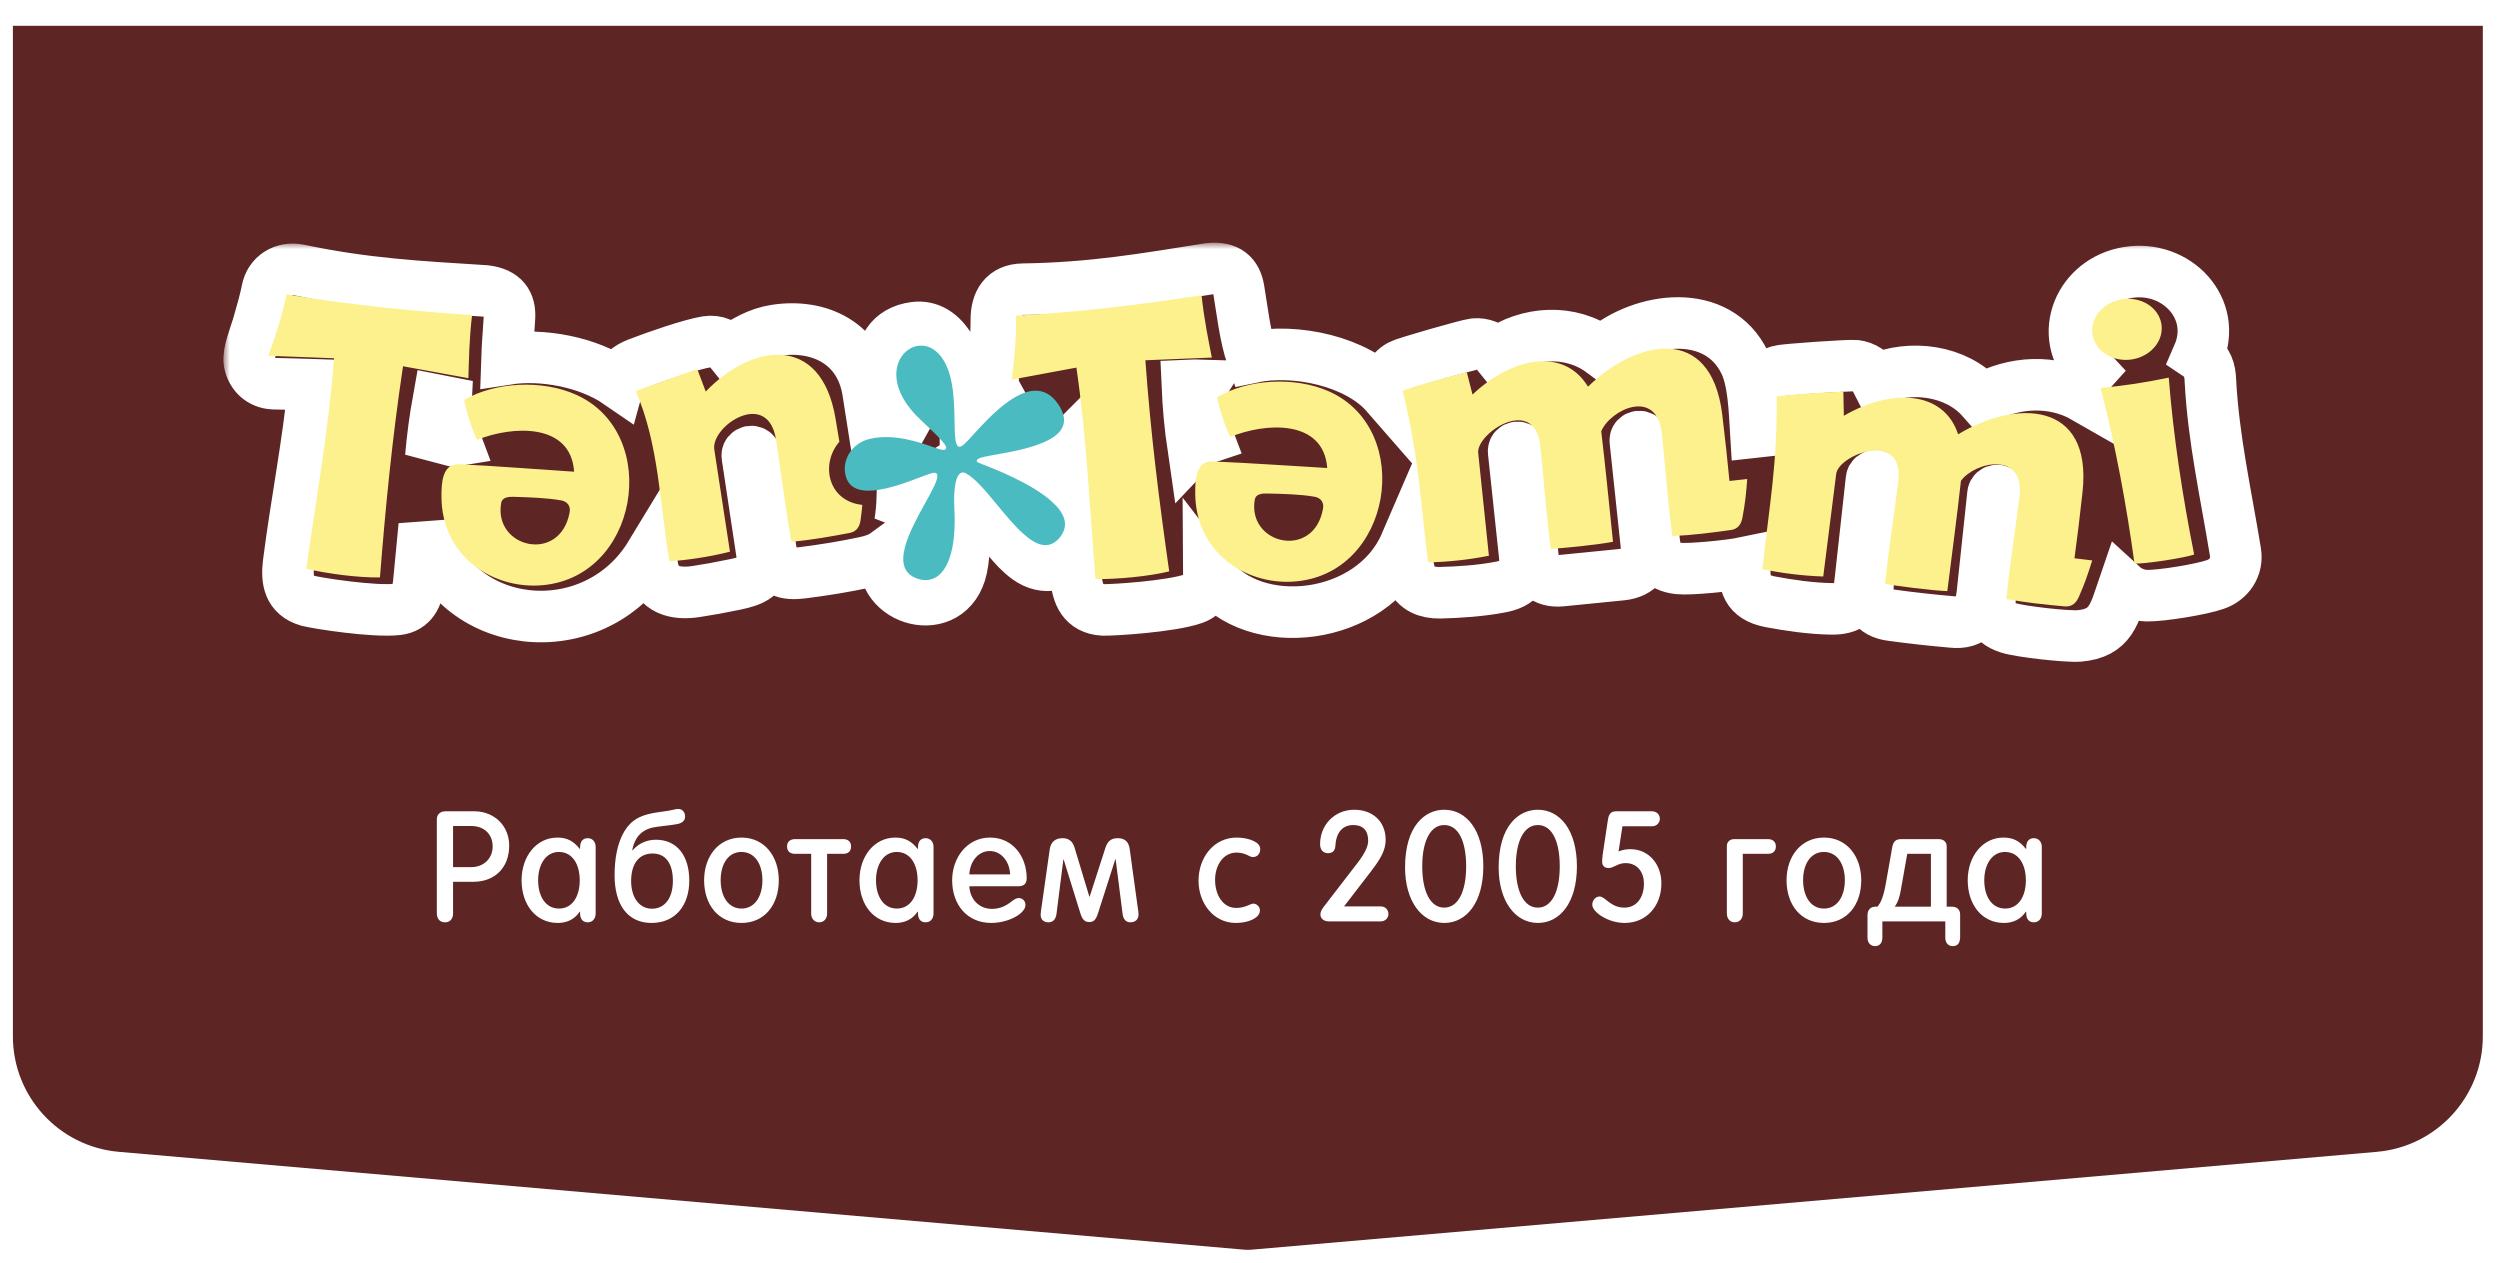 <svg width="194" height="98" viewBox="0 0 194 98" fill="none" xmlns="http://www.w3.org/2000/svg">
<g filter="url(#filter0_d)">
<path d="M1 0H192.667V78.415C192.667 83.084 189.097 86.977 184.446 87.382L97.093 94.977C96.92 94.992 96.746 94.992 96.573 94.977L9.22 87.382C4.569 86.977 1 83.084 1 78.415V0Z" fill="#5D2524"/>
</g>
<mask id="path-2-outside-1" maskUnits="userSpaceOnUse" x="17.334" y="18.833" width="159" height="33" fill="black">
<rect fill="white" x="17.334" y="18.833" width="159" height="33"/>
<path fill-rule="evenodd" clip-rule="evenodd" d="M92.619 46.457C90.852 47.071 86.382 47.349 85.599 47.33C84.043 47.23 83.615 46.125 83.49 44.789C83.426 44.131 83.372 43.467 83.324 42.799C82.493 43.84 81.087 44.316 79.713 43.313C77.528 41.715 75.697 37.504 74.933 37.776C74.412 37.961 75.16 41.569 74.62 44.083C73.725 48.243 68.016 46.595 68.722 43C68.249 43.345 67.699 43.514 67.051 43.652C65.6 43.962 63.926 44.243 62.239 44.451C60.954 44.607 60.095 44.377 59.88 43.067L58.609 35.299C58.542 34.894 57.931 34.986 57.992 35.402L59.187 43.332C59.388 44.668 58.43 45.067 57.04 45.352C55.848 45.598 55.001 45.754 53.985 45.908C52.471 46.135 50.921 45.837 50.624 43.952L50.486 43.054L50.483 43.038C46.112 50.244 35.018 49.227 32.922 40.789L32.497 45.23C32.401 46.234 31.995 47.16 30.852 47.288C28.992 47.499 24.653 46.815 23.899 46.623C22.403 46.186 22.231 45.013 22.397 43.684C22.972 39.127 23.915 34.45 24.352 29.848C23.407 29.813 22.17 29.81 21.212 29.772C20.259 29.73 19.54 29.088 19.355 28.132C19.215 27.401 19.806 25.992 20.017 25.266C20.314 24.247 20.62 23.138 20.729 22.538C20.94 21.381 22.007 20.697 23.218 20.956C28.433 22.046 32.401 22.244 37.664 22.576C39.124 22.752 39.594 23.522 39.536 24.637C39.488 25.583 39.377 26.73 39.341 27.858C42.077 27.43 45.63 28.081 47.997 29.711C48.218 28.902 48.742 28.497 49.499 28.206C50.937 27.647 53.666 26.711 54.842 26.525C55.605 26.404 56.244 26.72 56.679 27.26C57.705 26.484 58.884 25.835 60.158 25.637C63.584 25.1 66.776 26.64 67.361 30.398L67.776 33.044C68.821 32.961 70.105 33.178 71.626 33.849C67.891 31.286 67.073 25.918 70.987 25.423C73.198 25.142 74.946 27.72 74.936 33.056C75.611 31.845 76.406 30.973 77.24 30.382C77.224 30.353 77.212 30.321 77.199 30.292C76.902 29.609 77.167 28.104 77.215 27.35C77.272 26.436 77.32 25.455 77.317 24.813C77.311 23.461 77.895 22.458 79.394 22.442C84.72 22.362 88.635 21.684 93.843 20.854C95.306 20.707 95.933 21.355 96.121 22.454C96.386 24.004 96.61 26.135 97.169 27.717C100.508 27.011 105.323 28.033 107.566 30.606C107.461 29.689 107.809 28.826 108.691 28.34C109.049 28.142 113.944 26.746 114.388 26.701C115.059 26.634 115.73 26.893 116.155 27.417C118.526 25.714 121.891 25.5 124.3 27.286C127.422 24.586 133.295 23.768 135.403 28.161C136.097 29.602 136.148 31.932 136.247 33.52L136.452 33.497C136.477 32.74 136.487 32.005 136.483 31.251C136.42 30.133 136.937 29.133 138.065 28.791C138.458 28.672 143.535 28.327 143.98 28.378C144.647 28.452 145.248 28.845 145.558 29.449C148.232 28.276 151.802 28.717 153.789 30.967C156.259 29.605 159.304 29.417 161.796 30.848C161.601 30.107 161.72 29.375 162.244 28.794C159.582 25.953 161.384 21.752 165.123 21.144C168.887 20.531 172.149 23.944 170.577 27.557C171.293 28.037 171.503 28.727 171.526 29.535C171.765 34.088 172.743 38.38 173.469 42.84C173.657 43.987 172.992 44.984 171.912 45.355C170.813 45.742 167.746 46.243 166.586 46.224C165.976 46.211 165.231 45.949 164.787 45.543C164.074 47.62 163.825 49.132 161.355 49.346C160.41 49.426 156.764 49.017 155.869 48.726C154.422 48.263 154.319 47.355 154.454 46.109L155.275 38.408C155.291 38.236 155.166 38.083 154.997 38.066L154.984 38.063H154.981H154.978C154.815 38.057 154.671 38.178 154.655 38.344L153.837 46.02C153.687 47.432 153.188 48.457 151.453 48.263C149.894 48.125 148.341 47.956 146.804 47.745C145.331 47.582 144.82 46.563 144.967 45.246L145.849 37.255C145.868 37.092 145.753 36.942 145.593 36.916C145.584 36.913 145.577 36.913 145.571 36.913C145.401 36.897 145.248 37.022 145.229 37.191L144.334 45.3C144.181 46.703 143.59 47.288 142.034 47.246C140.513 47.215 138.842 46.978 137.346 46.694C135.576 46.342 135.253 45.288 135.439 43.655C134.189 43.917 131.119 44.205 130.272 44.115C128.805 43.968 128.483 43.15 128.352 41.923L127.524 34.156C127.479 33.746 126.859 33.804 126.901 34.216L127.751 42.208C127.891 43.53 127.256 44.454 125.837 44.594L121.181 45.058C119.807 45.195 119.085 44.438 118.945 43.141L118.079 34.996C118.034 34.587 117.414 34.644 117.459 35.057L118.315 43.112C118.469 44.55 117.89 45.291 116.421 45.559C114.928 45.844 113.244 45.962 111.72 45.997C110.736 46.01 109.861 45.678 109.471 44.722C109.225 44.118 109.158 42.907 109.068 42.201C106.467 48.237 97.255 49.234 93.865 44.61L93.811 44.54C93.817 45.374 93.536 46.138 92.619 46.457ZM83.056 38.434C82.989 37.188 82.915 35.942 82.822 34.702C81.145 36.386 78.033 35.434 77.541 35.83C78.621 35.935 81.484 36.871 83.056 38.434ZM93.3 29.899C92.929 29.887 92.546 29.89 92.137 29.909C92.207 31.526 92.354 33.12 92.584 34.696C92.9 34.363 93.284 34.104 93.744 33.951C93.296 32.769 92.568 31.066 93.3 29.899ZM70.025 38.571C70.006 39.236 69.942 39.929 69.84 40.559C70.821 39.016 72.022 37.737 71.955 37.536C71.265 37.977 70.623 38.316 70.025 38.571ZM33.433 35.453C33.731 34.804 34.271 34.341 35.338 34.172C35.015 33.306 34.548 32.162 34.603 31.152C34.414 31.11 34.219 31.072 34.018 31.037C33.753 32.513 33.558 33.983 33.433 35.453Z"/>
</mask>
<path fill-rule="evenodd" clip-rule="evenodd" d="M92.619 46.457C90.852 47.071 86.382 47.349 85.599 47.33C84.043 47.23 83.615 46.125 83.49 44.789C83.426 44.131 83.372 43.467 83.324 42.799C82.493 43.84 81.087 44.316 79.713 43.313C77.528 41.715 75.697 37.504 74.933 37.776C74.412 37.961 75.16 41.569 74.62 44.083C73.725 48.243 68.016 46.595 68.722 43C68.249 43.345 67.699 43.514 67.051 43.652C65.6 43.962 63.926 44.243 62.239 44.451C60.954 44.607 60.095 44.377 59.88 43.067L58.609 35.299C58.542 34.894 57.931 34.986 57.992 35.402L59.187 43.332C59.388 44.668 58.43 45.067 57.04 45.352C55.848 45.598 55.001 45.754 53.985 45.908C52.471 46.135 50.921 45.837 50.624 43.952L50.486 43.054L50.483 43.038C46.112 50.244 35.018 49.227 32.922 40.789L32.497 45.23C32.401 46.234 31.995 47.16 30.852 47.288C28.992 47.499 24.653 46.815 23.899 46.623C22.403 46.186 22.231 45.013 22.397 43.684C22.972 39.127 23.915 34.45 24.352 29.848C23.407 29.813 22.17 29.81 21.212 29.772C20.259 29.73 19.54 29.088 19.355 28.132C19.215 27.401 19.806 25.992 20.017 25.266C20.314 24.247 20.62 23.138 20.729 22.538C20.94 21.381 22.007 20.697 23.218 20.956C28.433 22.046 32.401 22.244 37.664 22.576C39.124 22.752 39.594 23.522 39.536 24.637C39.488 25.583 39.377 26.73 39.341 27.858C42.077 27.43 45.63 28.081 47.997 29.711C48.218 28.902 48.742 28.497 49.499 28.206C50.937 27.647 53.666 26.711 54.842 26.525C55.605 26.404 56.244 26.72 56.679 27.26C57.705 26.484 58.884 25.835 60.158 25.637C63.584 25.1 66.776 26.64 67.361 30.398L67.776 33.044C68.821 32.961 70.105 33.178 71.626 33.849C67.891 31.286 67.073 25.918 70.987 25.423C73.198 25.142 74.946 27.72 74.936 33.056C75.611 31.845 76.406 30.973 77.24 30.382C77.224 30.353 77.212 30.321 77.199 30.292C76.902 29.609 77.167 28.104 77.215 27.35C77.272 26.436 77.32 25.455 77.317 24.813C77.311 23.461 77.895 22.458 79.394 22.442C84.72 22.362 88.635 21.684 93.843 20.854C95.306 20.707 95.933 21.355 96.121 22.454C96.386 24.004 96.61 26.135 97.169 27.717C100.508 27.011 105.323 28.033 107.566 30.606C107.461 29.689 107.809 28.826 108.691 28.34C109.049 28.142 113.944 26.746 114.388 26.701C115.059 26.634 115.73 26.893 116.155 27.417C118.526 25.714 121.891 25.5 124.3 27.286C127.422 24.586 133.295 23.768 135.403 28.161C136.097 29.602 136.148 31.932 136.247 33.52L136.452 33.497C136.477 32.74 136.487 32.005 136.483 31.251C136.42 30.133 136.937 29.133 138.065 28.791C138.458 28.672 143.535 28.327 143.98 28.378C144.647 28.452 145.248 28.845 145.558 29.449C148.232 28.276 151.802 28.717 153.789 30.967C156.259 29.605 159.304 29.417 161.796 30.848C161.601 30.107 161.72 29.375 162.244 28.794C159.582 25.953 161.384 21.752 165.123 21.144C168.887 20.531 172.149 23.944 170.577 27.557C171.293 28.037 171.503 28.727 171.526 29.535C171.765 34.088 172.743 38.38 173.469 42.84C173.657 43.987 172.992 44.984 171.912 45.355C170.813 45.742 167.746 46.243 166.586 46.224C165.976 46.211 165.231 45.949 164.787 45.543C164.074 47.62 163.825 49.132 161.355 49.346C160.41 49.426 156.764 49.017 155.869 48.726C154.422 48.263 154.319 47.355 154.454 46.109L155.275 38.408C155.291 38.236 155.166 38.083 154.997 38.066L154.984 38.063H154.981H154.978C154.815 38.057 154.671 38.178 154.655 38.344L153.837 46.02C153.687 47.432 153.188 48.457 151.453 48.263C149.894 48.125 148.341 47.956 146.804 47.745C145.331 47.582 144.82 46.563 144.967 45.246L145.849 37.255C145.868 37.092 145.753 36.942 145.593 36.916C145.584 36.913 145.577 36.913 145.571 36.913C145.401 36.897 145.248 37.022 145.229 37.191L144.334 45.3C144.181 46.703 143.59 47.288 142.034 47.246C140.513 47.215 138.842 46.978 137.346 46.694C135.576 46.342 135.253 45.288 135.439 43.655C134.189 43.917 131.119 44.205 130.272 44.115C128.805 43.968 128.483 43.15 128.352 41.923L127.524 34.156C127.479 33.746 126.859 33.804 126.901 34.216L127.751 42.208C127.891 43.53 127.256 44.454 125.837 44.594L121.181 45.058C119.807 45.195 119.085 44.438 118.945 43.141L118.079 34.996C118.034 34.587 117.414 34.644 117.459 35.057L118.315 43.112C118.469 44.55 117.89 45.291 116.421 45.559C114.928 45.844 113.244 45.962 111.72 45.997C110.736 46.01 109.861 45.678 109.471 44.722C109.225 44.118 109.158 42.907 109.068 42.201C106.467 48.237 97.255 49.234 93.865 44.61L93.811 44.54C93.817 45.374 93.536 46.138 92.619 46.457ZM83.056 38.434C82.989 37.188 82.915 35.942 82.822 34.702C81.145 36.386 78.033 35.434 77.541 35.83C78.621 35.935 81.484 36.871 83.056 38.434ZM93.3 29.899C92.929 29.887 92.546 29.89 92.137 29.909C92.207 31.526 92.354 33.12 92.584 34.696C92.9 34.363 93.284 34.104 93.744 33.951C93.296 32.769 92.568 31.066 93.3 29.899ZM70.025 38.571C70.006 39.236 69.942 39.929 69.84 40.559C70.821 39.016 72.022 37.737 71.955 37.536C71.265 37.977 70.623 38.316 70.025 38.571ZM33.433 35.453C33.731 34.804 34.271 34.341 35.338 34.172C35.015 33.306 34.548 32.162 34.603 31.152C34.414 31.11 34.219 31.072 34.018 31.037C33.753 32.513 33.558 33.983 33.433 35.453Z" fill="#5D2524"/>
<path fill-rule="evenodd" clip-rule="evenodd" d="M92.619 46.457C90.852 47.071 86.382 47.349 85.599 47.33C84.043 47.23 83.615 46.125 83.49 44.789C83.426 44.131 83.372 43.467 83.324 42.799C82.493 43.84 81.087 44.316 79.713 43.313C77.528 41.715 75.697 37.504 74.933 37.776C74.412 37.961 75.16 41.569 74.62 44.083C73.725 48.243 68.016 46.595 68.722 43C68.249 43.345 67.699 43.514 67.051 43.652C65.6 43.962 63.926 44.243 62.239 44.451C60.954 44.607 60.095 44.377 59.88 43.067L58.609 35.299C58.542 34.894 57.931 34.986 57.992 35.402L59.187 43.332C59.388 44.668 58.43 45.067 57.04 45.352C55.848 45.598 55.001 45.754 53.985 45.908C52.471 46.135 50.921 45.837 50.624 43.952L50.486 43.054L50.483 43.038C46.112 50.244 35.018 49.227 32.922 40.789L32.497 45.23C32.401 46.234 31.995 47.16 30.852 47.288C28.992 47.499 24.653 46.815 23.899 46.623C22.403 46.186 22.231 45.013 22.397 43.684C22.972 39.127 23.915 34.45 24.352 29.848C23.407 29.813 22.17 29.81 21.212 29.772C20.259 29.73 19.54 29.088 19.355 28.132C19.215 27.401 19.806 25.992 20.017 25.266C20.314 24.247 20.62 23.138 20.729 22.538C20.94 21.381 22.007 20.697 23.218 20.956C28.433 22.046 32.401 22.244 37.664 22.576C39.124 22.752 39.594 23.522 39.536 24.637C39.488 25.583 39.377 26.73 39.341 27.858C42.077 27.43 45.63 28.081 47.997 29.711C48.218 28.902 48.742 28.497 49.499 28.206C50.937 27.647 53.666 26.711 54.842 26.525C55.605 26.404 56.244 26.72 56.679 27.26C57.705 26.484 58.884 25.835 60.158 25.637C63.584 25.1 66.776 26.64 67.361 30.398L67.776 33.044C68.821 32.961 70.105 33.178 71.626 33.849C67.891 31.286 67.073 25.918 70.987 25.423C73.198 25.142 74.946 27.72 74.936 33.056C75.611 31.845 76.406 30.973 77.24 30.382C77.224 30.353 77.212 30.321 77.199 30.292C76.902 29.609 77.167 28.104 77.215 27.35C77.272 26.436 77.32 25.455 77.317 24.813C77.311 23.461 77.895 22.458 79.394 22.442C84.72 22.362 88.635 21.684 93.843 20.854C95.306 20.707 95.933 21.355 96.121 22.454C96.386 24.004 96.61 26.135 97.169 27.717C100.508 27.011 105.323 28.033 107.566 30.606C107.461 29.689 107.809 28.826 108.691 28.34C109.049 28.142 113.944 26.746 114.388 26.701C115.059 26.634 115.73 26.893 116.155 27.417C118.526 25.714 121.891 25.5 124.3 27.286C127.422 24.586 133.295 23.768 135.403 28.161C136.097 29.602 136.148 31.932 136.247 33.52L136.452 33.497C136.477 32.74 136.487 32.005 136.483 31.251C136.42 30.133 136.937 29.133 138.065 28.791C138.458 28.672 143.535 28.327 143.98 28.378C144.647 28.452 145.248 28.845 145.558 29.449C148.232 28.276 151.802 28.717 153.789 30.967C156.259 29.605 159.304 29.417 161.796 30.848C161.601 30.107 161.72 29.375 162.244 28.794C159.582 25.953 161.384 21.752 165.123 21.144C168.887 20.531 172.149 23.944 170.577 27.557C171.293 28.037 171.503 28.727 171.526 29.535C171.765 34.088 172.743 38.38 173.469 42.84C173.657 43.987 172.992 44.984 171.912 45.355C170.813 45.742 167.746 46.243 166.586 46.224C165.976 46.211 165.231 45.949 164.787 45.543C164.074 47.62 163.825 49.132 161.355 49.346C160.41 49.426 156.764 49.017 155.869 48.726C154.422 48.263 154.319 47.355 154.454 46.109L155.275 38.408C155.291 38.236 155.166 38.083 154.997 38.066L154.984 38.063H154.981H154.978C154.815 38.057 154.671 38.178 154.655 38.344L153.837 46.02C153.687 47.432 153.188 48.457 151.453 48.263C149.894 48.125 148.341 47.956 146.804 47.745C145.331 47.582 144.82 46.563 144.967 45.246L145.849 37.255C145.868 37.092 145.753 36.942 145.593 36.916C145.584 36.913 145.577 36.913 145.571 36.913C145.401 36.897 145.248 37.022 145.229 37.191L144.334 45.3C144.181 46.703 143.59 47.288 142.034 47.246C140.513 47.215 138.842 46.978 137.346 46.694C135.576 46.342 135.253 45.288 135.439 43.655C134.189 43.917 131.119 44.205 130.272 44.115C128.805 43.968 128.483 43.15 128.352 41.923L127.524 34.156C127.479 33.746 126.859 33.804 126.901 34.216L127.751 42.208C127.891 43.53 127.256 44.454 125.837 44.594L121.181 45.058C119.807 45.195 119.085 44.438 118.945 43.141L118.079 34.996C118.034 34.587 117.414 34.644 117.459 35.057L118.315 43.112C118.469 44.55 117.89 45.291 116.421 45.559C114.928 45.844 113.244 45.962 111.72 45.997C110.736 46.01 109.861 45.678 109.471 44.722C109.225 44.118 109.158 42.907 109.068 42.201C106.467 48.237 97.255 49.234 93.865 44.61L93.811 44.54C93.817 45.374 93.536 46.138 92.619 46.457ZM83.056 38.434C82.989 37.188 82.915 35.942 82.822 34.702C81.145 36.386 78.033 35.434 77.541 35.83C78.621 35.935 81.484 36.871 83.056 38.434ZM93.3 29.899C92.929 29.887 92.546 29.89 92.137 29.909C92.207 31.526 92.354 33.12 92.584 34.696C92.9 34.363 93.284 34.104 93.744 33.951C93.296 32.769 92.568 31.066 93.3 29.899ZM70.025 38.571C70.006 39.236 69.942 39.929 69.84 40.559C70.821 39.016 72.022 37.737 71.955 37.536C71.265 37.977 70.623 38.316 70.025 38.571ZM33.433 35.453C33.731 34.804 34.271 34.341 35.338 34.172C35.015 33.306 34.548 32.162 34.603 31.152C34.414 31.11 34.219 31.072 34.018 31.037C33.753 32.513 33.558 33.983 33.433 35.453Z" stroke="white" stroke-width="4" mask="url(#path-2-outside-1)"/>
<path fill-rule="evenodd" clip-rule="evenodd" d="M94.038 27.747C93.805 26.532 93.441 24.836 93.242 22.912C88.386 23.66 83.542 24.241 78.848 24.497C78.87 26.149 78.733 27.804 78.506 29.459L83.529 28.526C84.328 33.958 84.561 39.467 85.008 44.937C86.699 44.953 89.095 44.736 90.731 44.34C89.942 38.818 89.29 33.619 88.881 27.957L94.038 27.747ZM36.348 29.347C36.386 28.111 36.402 26.376 36.632 24.455C31.731 24.117 26.877 23.625 22.241 22.842C21.902 24.459 21.404 26.043 20.819 27.609L25.925 27.801C25.513 33.274 24.532 38.7 23.768 44.135C25.414 44.522 27.8 44.835 29.484 44.809C29.925 39.253 30.433 34.035 31.274 28.421L36.348 29.347ZM54.107 28.641L54.765 30.383C58.363 26.635 63.706 25.877 64.83 32.437C64.942 33.083 65.044 33.69 65.137 34.278C63.645 35.993 64.233 38.898 66.917 39.179C66.885 39.527 66.847 39.869 66.795 40.253C66.735 40.847 66.498 41.25 65.923 41.358C64.412 41.646 62.919 41.905 61.418 42.048C60.942 39.425 60.632 36.786 60.223 34.14C59.606 30.117 55.145 33.041 55.43 34.888C55.839 37.546 56.238 40.154 56.644 42.812C55.008 43.224 53.436 43.445 51.95 43.566C51.196 39.163 51.145 34.505 49.337 30.351L54.107 28.641ZM36.022 31.034C36.111 31.731 36.738 33.623 37.028 34.131C39.795 33.016 44.304 32.808 44.55 36.604C41.575 36.412 38.6 36.169 35.623 36.025C34.284 35.962 34.258 37.559 34.258 38.527C34.261 43.068 38.073 45.627 41.809 45.432C49.557 45.026 51.42 33.687 44.739 30.645C42.071 29.43 38.377 29.645 36.022 31.034ZM38.894 39.019C38.971 38.585 39.479 38.54 39.837 38.553C41.026 38.588 42.364 38.626 43.534 38.828C44.023 38.911 44.294 39.265 44.205 39.751C43.476 43.767 38.262 42.512 38.894 39.019ZM133.646 32.166C133.88 34.086 134.046 35.677 134.206 37.323L135.583 37.172C135.5 38.355 135.413 39.087 135.231 40.071C135.142 40.662 134.886 41.051 134.305 41.131C132.78 41.346 131.279 41.531 129.771 41.601C129.422 38.959 129.24 36.307 128.959 33.645C128.585 30.079 124.975 31.753 124.256 33.469C124.597 36.319 124.869 39.189 125.169 42.042C123.882 42.291 121.21 42.55 120.341 42.592C119.993 39.949 119.811 37.297 119.53 34.636C119.105 30.587 114.545 33.616 114.708 35.15C114.989 37.824 115.261 40.448 115.539 43.125C113.884 43.458 112.302 43.601 110.813 43.649C110.184 38.505 110.101 35.434 108.842 30.322C110.382 29.795 112.117 29.322 113.823 28.878L114.267 30.619C117.28 27.766 121.319 26.877 123.23 30.006C126.908 26.404 132.771 25.021 133.646 32.166ZM164.624 23.232C166.097 22.979 167.481 23.816 167.717 25.101C167.954 26.385 166.951 27.631 165.481 27.884C164.008 28.136 162.624 27.299 162.388 26.015C162.151 24.73 163.155 23.484 164.624 23.232ZM163.001 30.108C164.151 34.498 165.024 39.246 165.637 43.736C166.474 43.761 169.478 43.304 170.267 43.033C169.376 38.585 168.647 33.814 168.296 29.303C166.49 29.683 164.845 29.932 163.001 30.108ZM161.605 38.176C161.397 40.099 161.199 41.687 160.979 43.323L162.356 43.489C162.004 44.621 161.758 45.314 161.356 46.231C161.135 46.787 160.796 47.106 160.215 47.055C158.681 46.918 157.176 46.758 155.694 46.483C155.956 43.831 156.377 41.205 156.71 38.553C157.157 34.996 153.262 35.805 152.169 37.313C151.856 40.166 151.466 43.023 151.112 45.87C149.802 45.819 147.143 45.467 146.287 45.308C146.549 42.656 146.974 40.029 147.303 37.377C147.808 33.338 142.679 35.252 142.488 36.779C142.152 39.447 141.823 42.064 141.484 44.736C139.797 44.681 138.225 44.464 136.762 44.173C137.318 39.019 137.931 36.013 137.867 30.747C139.475 30.584 141.267 30.443 143.044 30.395L143.082 32.265C146.667 30.172 150.799 30.223 151.952 33.703C156.352 31.034 162.378 31.018 161.605 38.176ZM94.447 30.83C94.54 31.523 95.179 33.405 95.476 33.907C98.224 32.773 102.716 32.533 102.991 36.316C100.023 36.147 97.061 35.93 94.089 35.808C92.757 35.754 92.741 37.348 92.75 38.313C92.789 42.838 96.607 45.359 100.326 45.135C108.046 44.672 109.816 33.354 103.132 30.373C100.461 29.184 96.783 29.424 94.447 30.83ZM97.371 38.767C97.444 38.332 97.949 38.285 98.307 38.297C99.492 38.32 100.825 38.348 101.994 38.543C102.483 38.623 102.755 38.975 102.668 39.457C101.975 43.461 96.767 42.25 97.371 38.767Z" fill="#FCF18C"/>
<path fill-rule="evenodd" clip-rule="evenodd" d="M74.073 32.724C74.057 31.83 74.041 30.73 73.853 29.733C73.54 28.056 72.811 27.193 72.041 26.918C71.533 26.736 71 26.816 70.562 27.088C70.118 27.363 69.766 27.839 69.622 28.449C69.37 29.529 69.773 31.024 71.457 32.593C73.029 34.076 73.585 34.641 73.386 34.849C73.255 34.99 72.926 34.875 72.418 34.696C71.364 34.325 69.412 33.641 67.574 34.038C66.916 34.178 66.411 34.517 66.073 34.938C65.692 35.415 65.516 35.996 65.561 36.536C65.667 37.837 66.609 38.156 67.75 38.063C68.967 37.964 70.412 37.415 71.383 37.044C71.862 36.862 72.23 36.725 72.421 36.693C72.604 36.667 72.712 36.715 72.735 36.865C72.792 37.242 72.358 38.025 71.824 38.987C71.236 40.051 70.517 41.342 70.223 42.47C69.92 43.633 70.083 44.62 71.37 44.956C71.546 45 71.728 45.023 71.907 45.013C72.284 44.994 72.658 44.841 72.984 44.515C73.323 44.173 73.613 43.646 73.811 42.888C74.032 42.048 74.134 40.926 74.057 39.476C74.016 38.648 74.051 37.945 74.153 37.466C74.204 37.226 74.272 37.035 74.355 36.904C74.463 36.731 74.604 36.645 74.77 36.664C74.815 36.67 74.859 36.683 74.907 36.706L74.917 36.709C75.645 37.079 76.483 38.092 77.368 39.163C78.026 39.962 78.713 40.792 79.39 41.403C80.374 42.291 81.343 42.703 82.167 41.789C83.062 40.795 82.598 39.798 81.624 38.923C80.026 37.485 77.093 36.36 76.211 36.019C75.85 35.881 75.649 35.804 75.907 35.613C76.07 35.491 76.585 35.402 77.278 35.277C78.611 35.041 80.63 34.683 81.761 33.907C82.582 33.341 82.918 32.529 82.1 31.341C81.055 29.832 79.636 30.2 78.32 31.107C77.214 31.871 76.176 33.015 75.473 33.788C74.933 34.383 74.572 34.782 74.364 34.648C74.102 34.462 74.089 33.715 74.073 32.724Z" fill="#4ABBC1"/>
<path d="M34.534 71.572C34.918 71.572 35.158 71.308 35.158 70.876V68.428H36.718C38.434 68.428 39.514 67.3 39.514 65.62C39.514 64.084 38.362 62.956 36.802 62.956H34.57C34.138 62.956 33.898 63.22 33.898 63.58V70.876C33.898 71.308 34.138 71.572 34.534 71.572ZM35.158 67.288V64.096H36.55C37.582 64.096 38.23 64.744 38.23 65.692C38.23 66.592 37.558 67.288 36.574 67.288H35.158ZM43.283 71.62C44.015 71.62 44.591 71.332 44.987 70.744H45.011L45.023 71.02C45.071 71.356 45.251 71.572 45.611 71.572C45.995 71.572 46.223 71.272 46.223 70.888V65.716C46.223 65.344 45.995 65.044 45.611 65.044C45.251 65.044 45.071 65.26 45.023 65.596L45.011 65.872H44.987C44.519 65.272 44.003 64.996 43.259 64.996C41.615 64.996 40.475 66.46 40.475 68.308C40.475 70.216 41.591 71.62 43.283 71.62ZM43.379 70.504C42.347 70.504 41.759 69.568 41.759 68.308C41.759 67.084 42.359 66.112 43.367 66.112C44.423 66.112 44.987 67.072 44.987 68.308C44.987 69.568 44.411 70.504 43.379 70.504ZM50.56 71.62C52.396 71.62 53.488 70.276 53.488 68.332C53.488 66.388 52.516 65.164 50.908 65.164C50.188 65.164 49.564 65.44 49.096 65.98H49.06C49.288 64.816 49.936 64.288 51.004 64.156C51.508 64.084 52.012 64.048 52.468 63.964C52.924 63.892 53.164 63.7 53.164 63.364C53.164 63.028 52.96 62.776 52.636 62.776C52.336 62.776 52.264 62.884 51.244 63.004C49.696 63.196 49 63.628 48.46 64.492C47.884 65.44 47.692 66.7 47.692 67.924C47.692 70.204 48.7 71.62 50.56 71.62ZM50.596 70.516C49.576 70.516 48.976 69.604 48.976 68.368C48.976 67.024 49.588 66.232 50.632 66.232C51.652 66.232 52.216 66.988 52.216 68.368C52.216 69.64 51.616 70.516 50.596 70.516ZM57.543 71.62C59.319 71.62 60.435 70.228 60.435 68.308C60.435 66.448 59.319 64.996 57.543 64.996C55.755 64.996 54.639 66.46 54.639 68.308C54.639 70.216 55.755 71.62 57.543 71.62ZM57.543 70.504C56.511 70.504 55.923 69.556 55.923 68.296C55.923 67.024 56.535 66.112 57.531 66.112C58.587 66.112 59.163 67.072 59.163 68.308C59.163 69.568 58.563 70.504 57.543 70.504ZM63.571 71.572C63.955 71.572 64.183 71.272 64.183 70.888V66.256H65.443C65.803 66.256 66.043 66.076 66.043 65.68C66.043 65.308 65.791 65.116 65.443 65.116H61.687C61.339 65.116 61.075 65.308 61.075 65.68C61.075 66.076 61.327 66.256 61.687 66.256H62.947V70.888C62.947 71.272 63.187 71.572 63.571 71.572ZM69.502 71.62C70.234 71.62 70.81 71.332 71.206 70.744H71.23L71.242 71.02C71.29 71.356 71.47 71.572 71.83 71.572C72.214 71.572 72.442 71.272 72.442 70.888V65.716C72.442 65.344 72.214 65.044 71.83 65.044C71.47 65.044 71.29 65.26 71.242 65.596L71.23 65.872H71.206C70.738 65.272 70.222 64.996 69.478 64.996C67.834 64.996 66.694 66.46 66.694 68.308C66.694 70.216 67.81 71.62 69.502 71.62ZM69.598 70.504C68.566 70.504 67.978 69.568 67.978 68.308C67.978 67.084 68.578 66.112 69.586 66.112C70.642 66.112 71.206 67.072 71.206 68.308C71.206 69.568 70.63 70.504 69.598 70.504ZM76.923 71.62C77.787 71.62 78.615 71.32 79.107 70.948C79.395 70.732 79.575 70.468 79.575 70.228C79.575 69.916 79.359 69.688 79.047 69.688C78.915 69.688 78.759 69.76 78.579 69.892C78.015 70.348 77.547 70.528 76.971 70.528C75.975 70.528 75.279 69.796 75.219 68.776H78.987C79.443 68.776 79.671 68.596 79.671 68.14C79.671 66.496 78.615 64.996 76.827 64.996C75.027 64.996 73.887 66.58 73.887 68.308C73.887 70.192 75.039 71.62 76.923 71.62ZM75.219 67.852C75.279 66.808 75.939 66.04 76.803 66.04C77.679 66.04 78.339 66.82 78.387 67.852H75.219ZM81.353 71.572C81.689 71.572 81.93 71.38 81.99 70.876L82.517 66.7H82.541L83.838 70.876C83.993 71.368 84.174 71.548 84.522 71.548C84.858 71.548 85.049 71.404 85.23 70.792L86.549 66.676H86.573L87.114 70.924C87.162 71.32 87.365 71.572 87.713 71.572C88.097 71.572 88.35 71.344 88.35 70.972C88.35 70.84 88.338 70.72 88.29 70.432L87.665 65.884C87.594 65.368 87.329 65.044 86.742 65.044C86.273 65.044 85.962 65.224 85.781 65.788L84.558 69.58H84.534L83.382 65.764C83.237 65.296 82.95 65.044 82.457 65.044C81.882 65.044 81.546 65.344 81.462 65.884L80.826 70.372C80.778 70.648 80.754 70.864 80.754 70.996C80.754 71.344 80.981 71.572 81.353 71.572ZM95.898 71.62C96.366 71.62 96.822 71.536 97.17 71.368C97.53 71.2 97.77 70.96 97.77 70.648C97.77 70.36 97.518 70.12 97.254 70.12C97.146 70.12 97.002 70.204 96.798 70.276C96.582 70.372 96.294 70.456 95.922 70.456C94.926 70.456 94.29 69.484 94.29 68.272C94.29 67.18 94.902 66.16 95.958 66.16C96.366 66.16 96.606 66.268 96.846 66.376C96.978 66.448 97.098 66.508 97.218 66.508C97.59 66.508 97.794 66.232 97.794 65.884C97.794 65.608 97.578 65.392 97.254 65.248C96.918 65.092 96.45 64.996 95.97 64.996C94.182 64.996 93.006 66.544 93.006 68.344C93.006 70.06 94.146 71.62 95.898 71.62ZM103.135 71.5H107.155C107.467 71.5 107.743 71.26 107.743 70.924C107.743 70.588 107.479 70.336 107.155 70.336H104.299L106.411 67.588C107.239 66.52 107.527 65.872 107.527 65.164C107.527 63.784 106.555 62.836 105.091 62.836C103.555 62.836 102.439 64.024 102.439 65.5C102.439 65.968 102.691 66.208 103.063 66.208C103.351 66.208 103.603 66.064 103.627 65.632C103.663 64.756 104.083 64.024 105.007 64.024C105.775 64.024 106.171 64.444 106.171 65.248C106.171 65.68 105.895 66.244 105.379 66.916L102.811 70.252C102.571 70.54 102.463 70.756 102.463 70.96C102.463 71.272 102.715 71.5 103.135 71.5ZM112.081 71.62C113.761 71.62 115.105 70.084 115.105 67.228C115.105 64.408 113.785 62.836 112.069 62.836C110.581 62.836 109.033 64.084 109.033 67.312C109.033 69.88 110.281 71.62 112.081 71.62ZM112.069 70.432C110.977 70.432 110.365 69.148 110.365 67.228C110.365 65.26 111.001 64.024 112.069 64.024C113.197 64.024 113.773 65.32 113.773 67.228C113.773 69.196 113.149 70.432 112.069 70.432ZM119.344 71.62C121.024 71.62 122.368 70.084 122.368 67.228C122.368 64.408 121.048 62.836 119.332 62.836C117.844 62.836 116.296 64.084 116.296 67.312C116.296 69.88 117.544 71.62 119.344 71.62ZM119.332 70.432C118.24 70.432 117.628 69.148 117.628 67.228C117.628 65.26 118.264 64.024 119.332 64.024C120.46 64.024 121.036 65.32 121.036 67.228C121.036 69.196 120.412 70.432 119.332 70.432ZM126.08 71.62C127.724 71.62 128.924 70.348 128.924 68.548C128.924 67.048 127.928 65.896 126.524 65.896C126.212 65.896 125.888 65.944 125.6 66.076L125.9 64.12H128.204C128.528 64.12 128.804 63.88 128.804 63.532C128.804 63.196 128.528 62.956 128.204 62.956H125.444C125.06 62.956 124.844 63.1 124.772 63.628L124.364 66.34C124.34 66.496 124.328 66.712 124.328 66.892C124.328 67.192 124.532 67.36 124.82 67.36C125.24 67.36 125.528 66.976 126.14 66.976C127.016 66.976 127.568 67.624 127.568 68.572C127.568 69.7 126.956 70.432 126.056 70.432C124.964 70.432 124.58 69.568 124.124 69.568C123.812 69.568 123.56 69.868 123.56 70.204C123.56 70.768 124.76 71.62 126.08 71.62ZM134.616 71.572C135 71.572 135.24 71.284 135.24 70.888V66.256H137.196C137.556 66.256 137.808 66.076 137.808 65.68C137.808 65.308 137.544 65.116 137.196 65.116H134.58C134.244 65.116 134.004 65.32 134.004 65.656V70.888C134.004 71.284 134.244 71.572 134.616 71.572ZM141.54 71.62C143.316 71.62 144.432 70.228 144.432 68.308C144.432 66.448 143.316 64.996 141.54 64.996C139.752 64.996 138.636 66.46 138.636 68.308C138.636 70.216 139.752 71.62 141.54 71.62ZM141.54 70.504C140.508 70.504 139.92 69.556 139.92 68.296C139.92 67.024 140.532 66.112 141.528 66.112C142.584 66.112 143.16 67.072 143.16 68.308C143.16 69.568 142.56 70.504 141.54 70.504ZM145.507 73.42C145.879 73.42 146.071 73.144 146.071 72.76V71.5H150.955V72.76C150.955 73.144 151.159 73.42 151.531 73.42C151.915 73.42 152.107 73.18 152.107 72.7V70.948C152.107 70.648 151.915 70.36 151.471 70.36H151.063V65.668C151.063 65.332 150.811 65.116 150.451 65.116H147.535C147.127 65.116 146.923 65.284 146.839 65.74L146.347 68.524C146.167 69.556 145.963 70.048 145.687 70.36H145.519C145.111 70.36 144.919 70.672 144.919 70.984V72.76C144.919 73.144 145.135 73.42 145.507 73.42ZM147.031 70.36C147.295 70 147.427 69.544 147.511 69.028L148.003 66.256H149.839V70.36H147.031ZM155.503 71.62C156.235 71.62 156.811 71.332 157.207 70.744H157.231L157.243 71.02C157.291 71.356 157.471 71.572 157.831 71.572C158.215 71.572 158.443 71.272 158.443 70.888V65.716C158.443 65.344 158.215 65.044 157.831 65.044C157.471 65.044 157.291 65.26 157.243 65.596L157.231 65.872H157.207C156.739 65.272 156.223 64.996 155.479 64.996C153.835 64.996 152.695 66.46 152.695 68.308C152.695 70.216 153.811 71.62 155.503 71.62ZM155.599 70.504C154.567 70.504 153.979 69.568 153.979 68.308C153.979 67.084 154.579 66.112 155.587 66.112C156.643 66.112 157.207 67.072 157.207 68.308C157.207 69.568 156.631 70.504 155.599 70.504Z" fill="white"/>
<defs>
<filter id="filter0_d" x="0" y="0" width="193.667" height="97.989" filterUnits="userSpaceOnUse" color-interpolation-filters="sRGB">
<feFlood flood-opacity="0" result="BackgroundImageFix"/>
<feColorMatrix in="SourceAlpha" type="matrix" values="0 0 0 0 0 0 0 0 0 0 0 0 0 0 0 0 0 0 127 0"/>
<feOffset dy="2"/>
<feGaussianBlur stdDeviation="0.5"/>
<feColorMatrix type="matrix" values="0 0 0 0 0 0 0 0 0 0 0 0 0 0 0 0 0 0 0.25 0"/>
<feBlend mode="normal" in2="BackgroundImageFix" result="effect1_dropShadow"/>
<feBlend mode="normal" in="SourceGraphic" in2="effect1_dropShadow" result="shape"/>
</filter>
</defs>
</svg>
